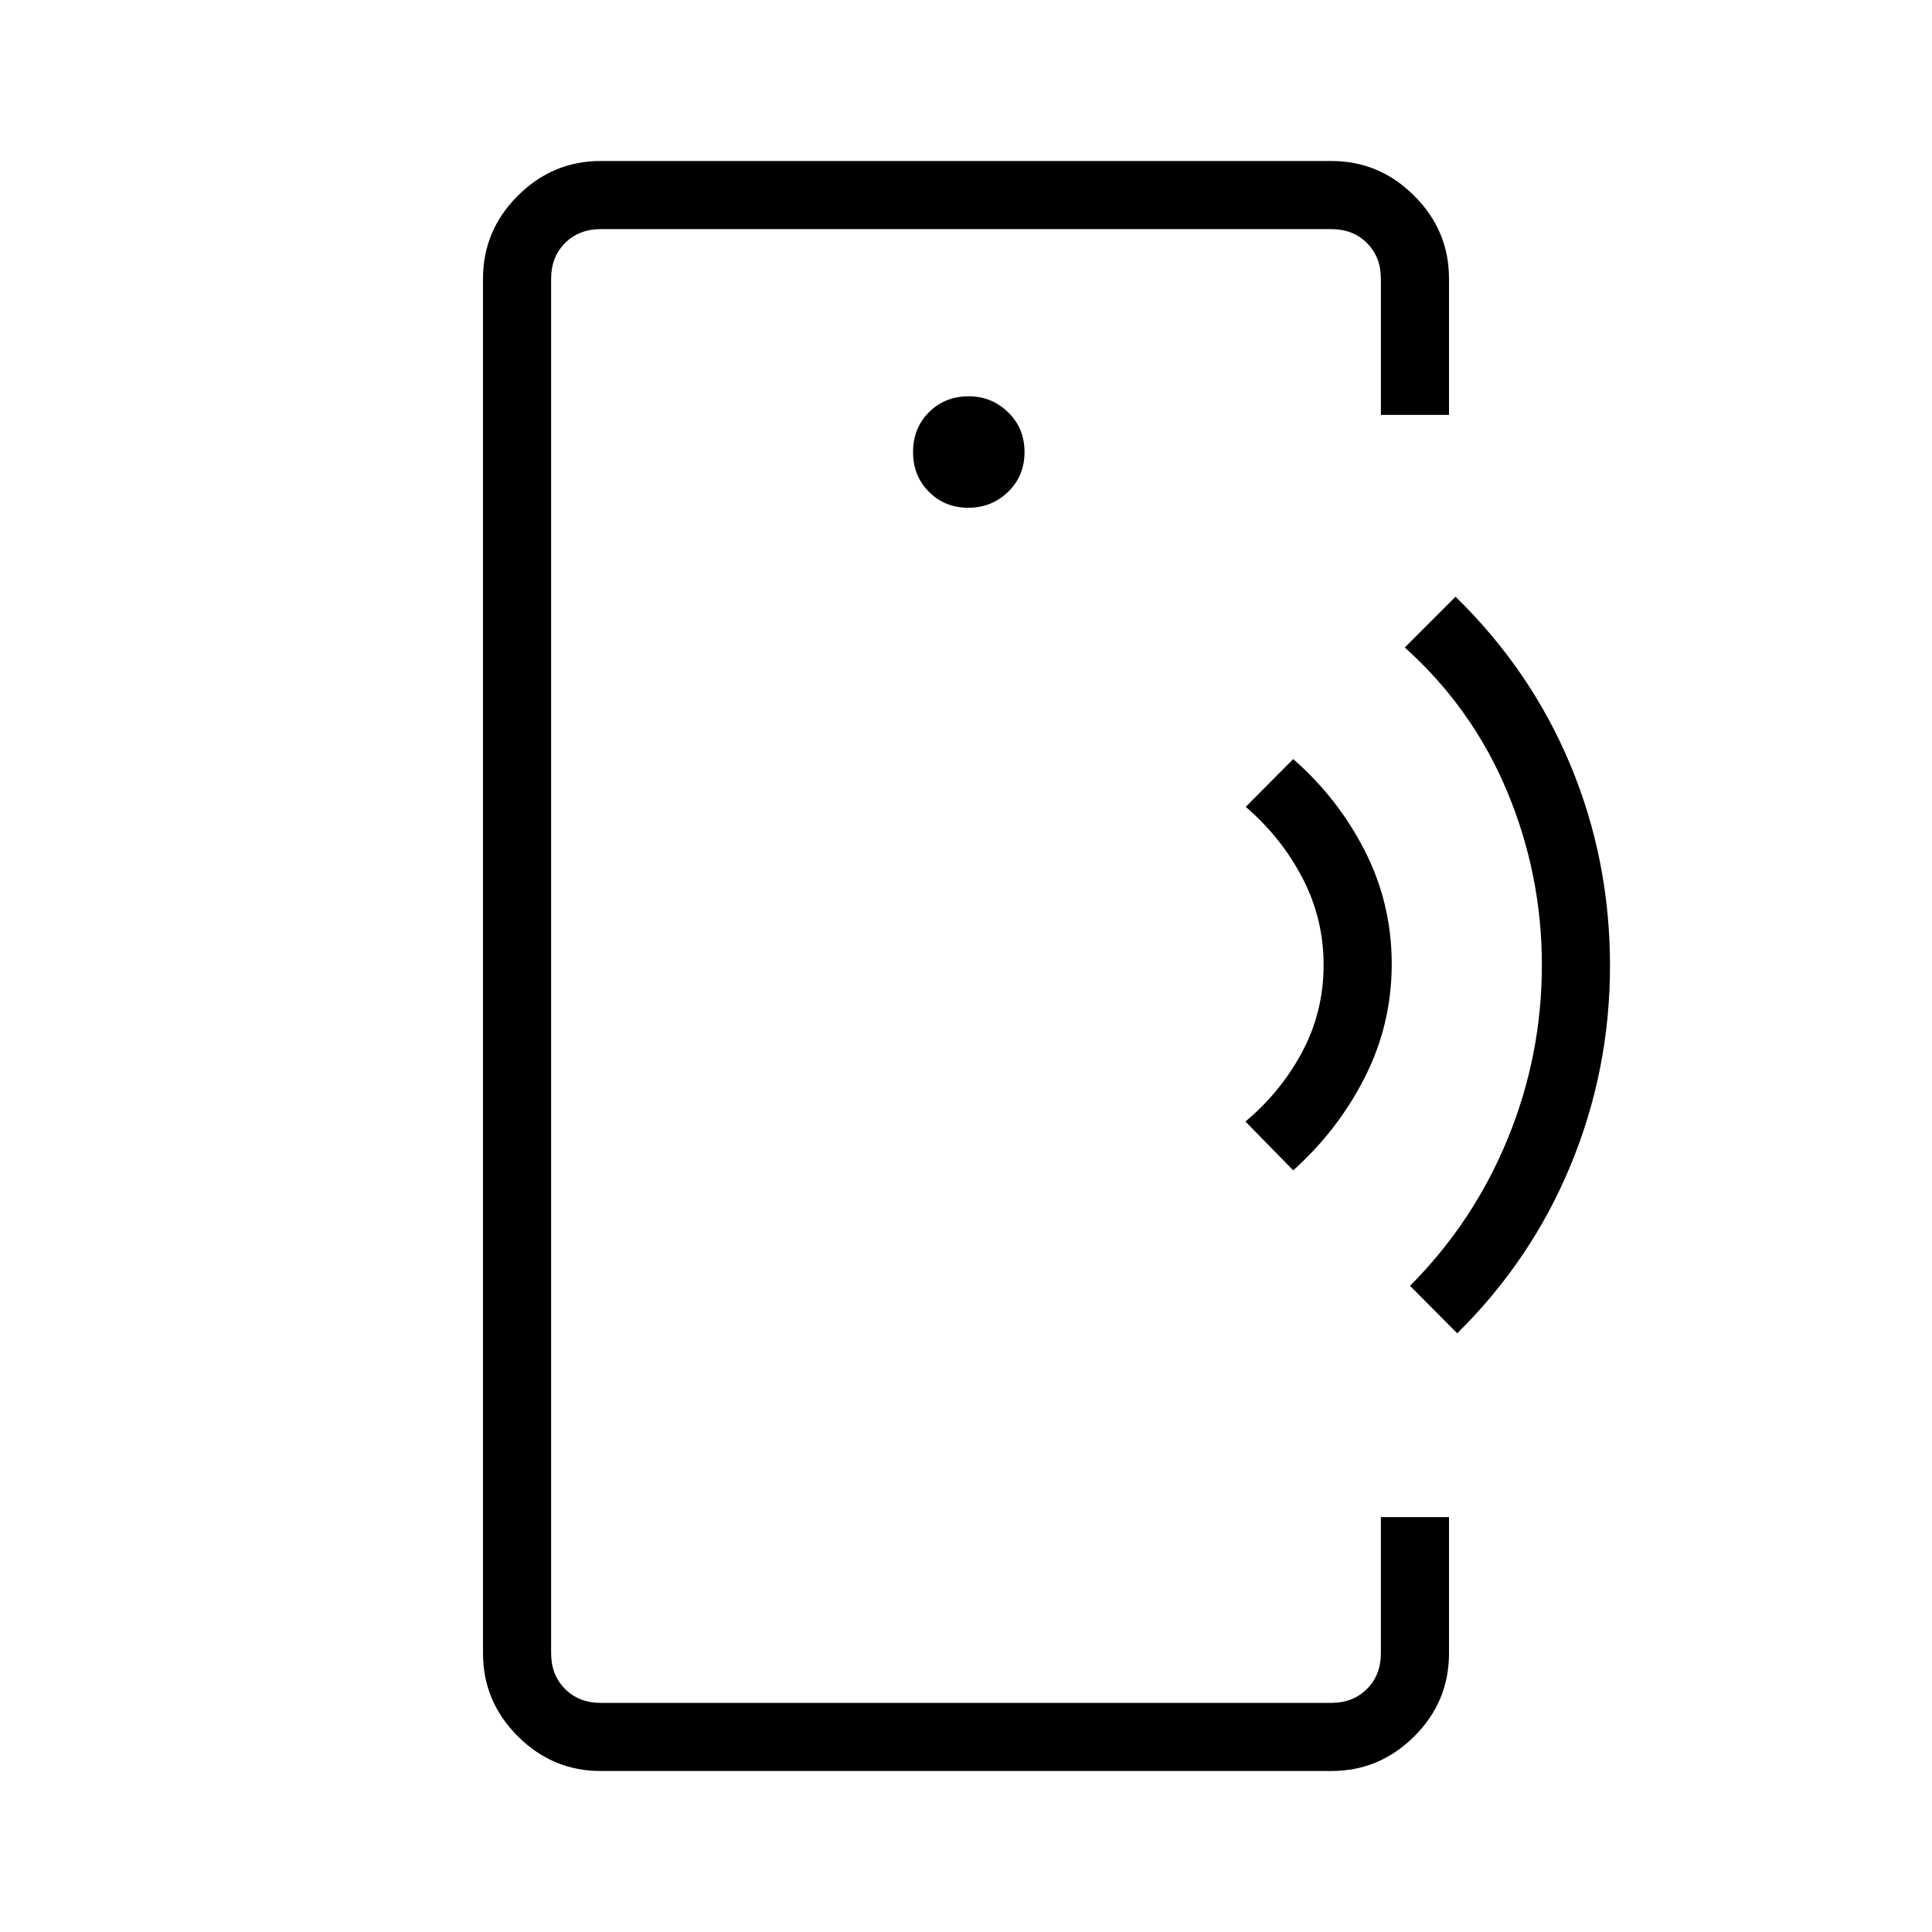 <svg xmlns="http://www.w3.org/2000/svg" height="40" viewBox="0 -960 960 960" width="40"><path d="M273.85-443.9v330.05V-846.15v402.25ZM298.46-80q-23.91 0-41.18-17.28Q240-114.55 240-138.46v-683.08q0-23.91 17.28-41.18Q274.55-880 298.46-880h363.08q23.91 0 41.18 17.28Q720-845.45 720-821.54v67.69h-33.85v-67.69q0-10.77-6.92-17.69-6.92-6.92-17.69-6.92H298.46q-10.77 0-17.69 6.92-6.92 6.92-6.92 17.69v683.08q0 10.77 6.92 17.69 6.92 6.92 17.69 6.92h363.08q10.77 0 17.69-6.92 6.92-6.92 6.92-17.69v-67.69H720v67.69q0 24.08-17.28 41.27Q685.45-80 661.54-80H298.46Zm182.67-627.69q11.61 0 19.78-7.91 8.17-7.91 8.17-19.78 0-11.88-8.18-19.79-8.17-7.91-19.52-7.91-11.87 0-19.78 7.91-7.91 7.91-7.91 19.79 0 11.87 7.91 19.78 7.91 7.91 19.53 7.91Zm161.46 329.23-23.74-24.26q17.64-14.74 28.24-34.65 10.6-19.91 10.6-43.19 0-22.98-10.49-43.15-10.5-20.17-28.2-35.37l23.59-23.74q22.28 19.46 35.62 45.66 13.33 26.21 13.33 56.15 0 29.93-13.33 56.25-13.34 26.32-35.62 46.3Zm81.49 80.97-23.44-23.59q31.61-31.77 48.56-73.16 16.95-41.39 16.95-86.25 0-44.87-17.25-86.23-17.26-41.36-50.87-71.54l25.23-25.23q37.49 36.58 57.11 83.71Q800-532.64 800-480.15q0 51.79-19.54 99.08-19.54 47.28-56.38 83.58Z"/></svg>